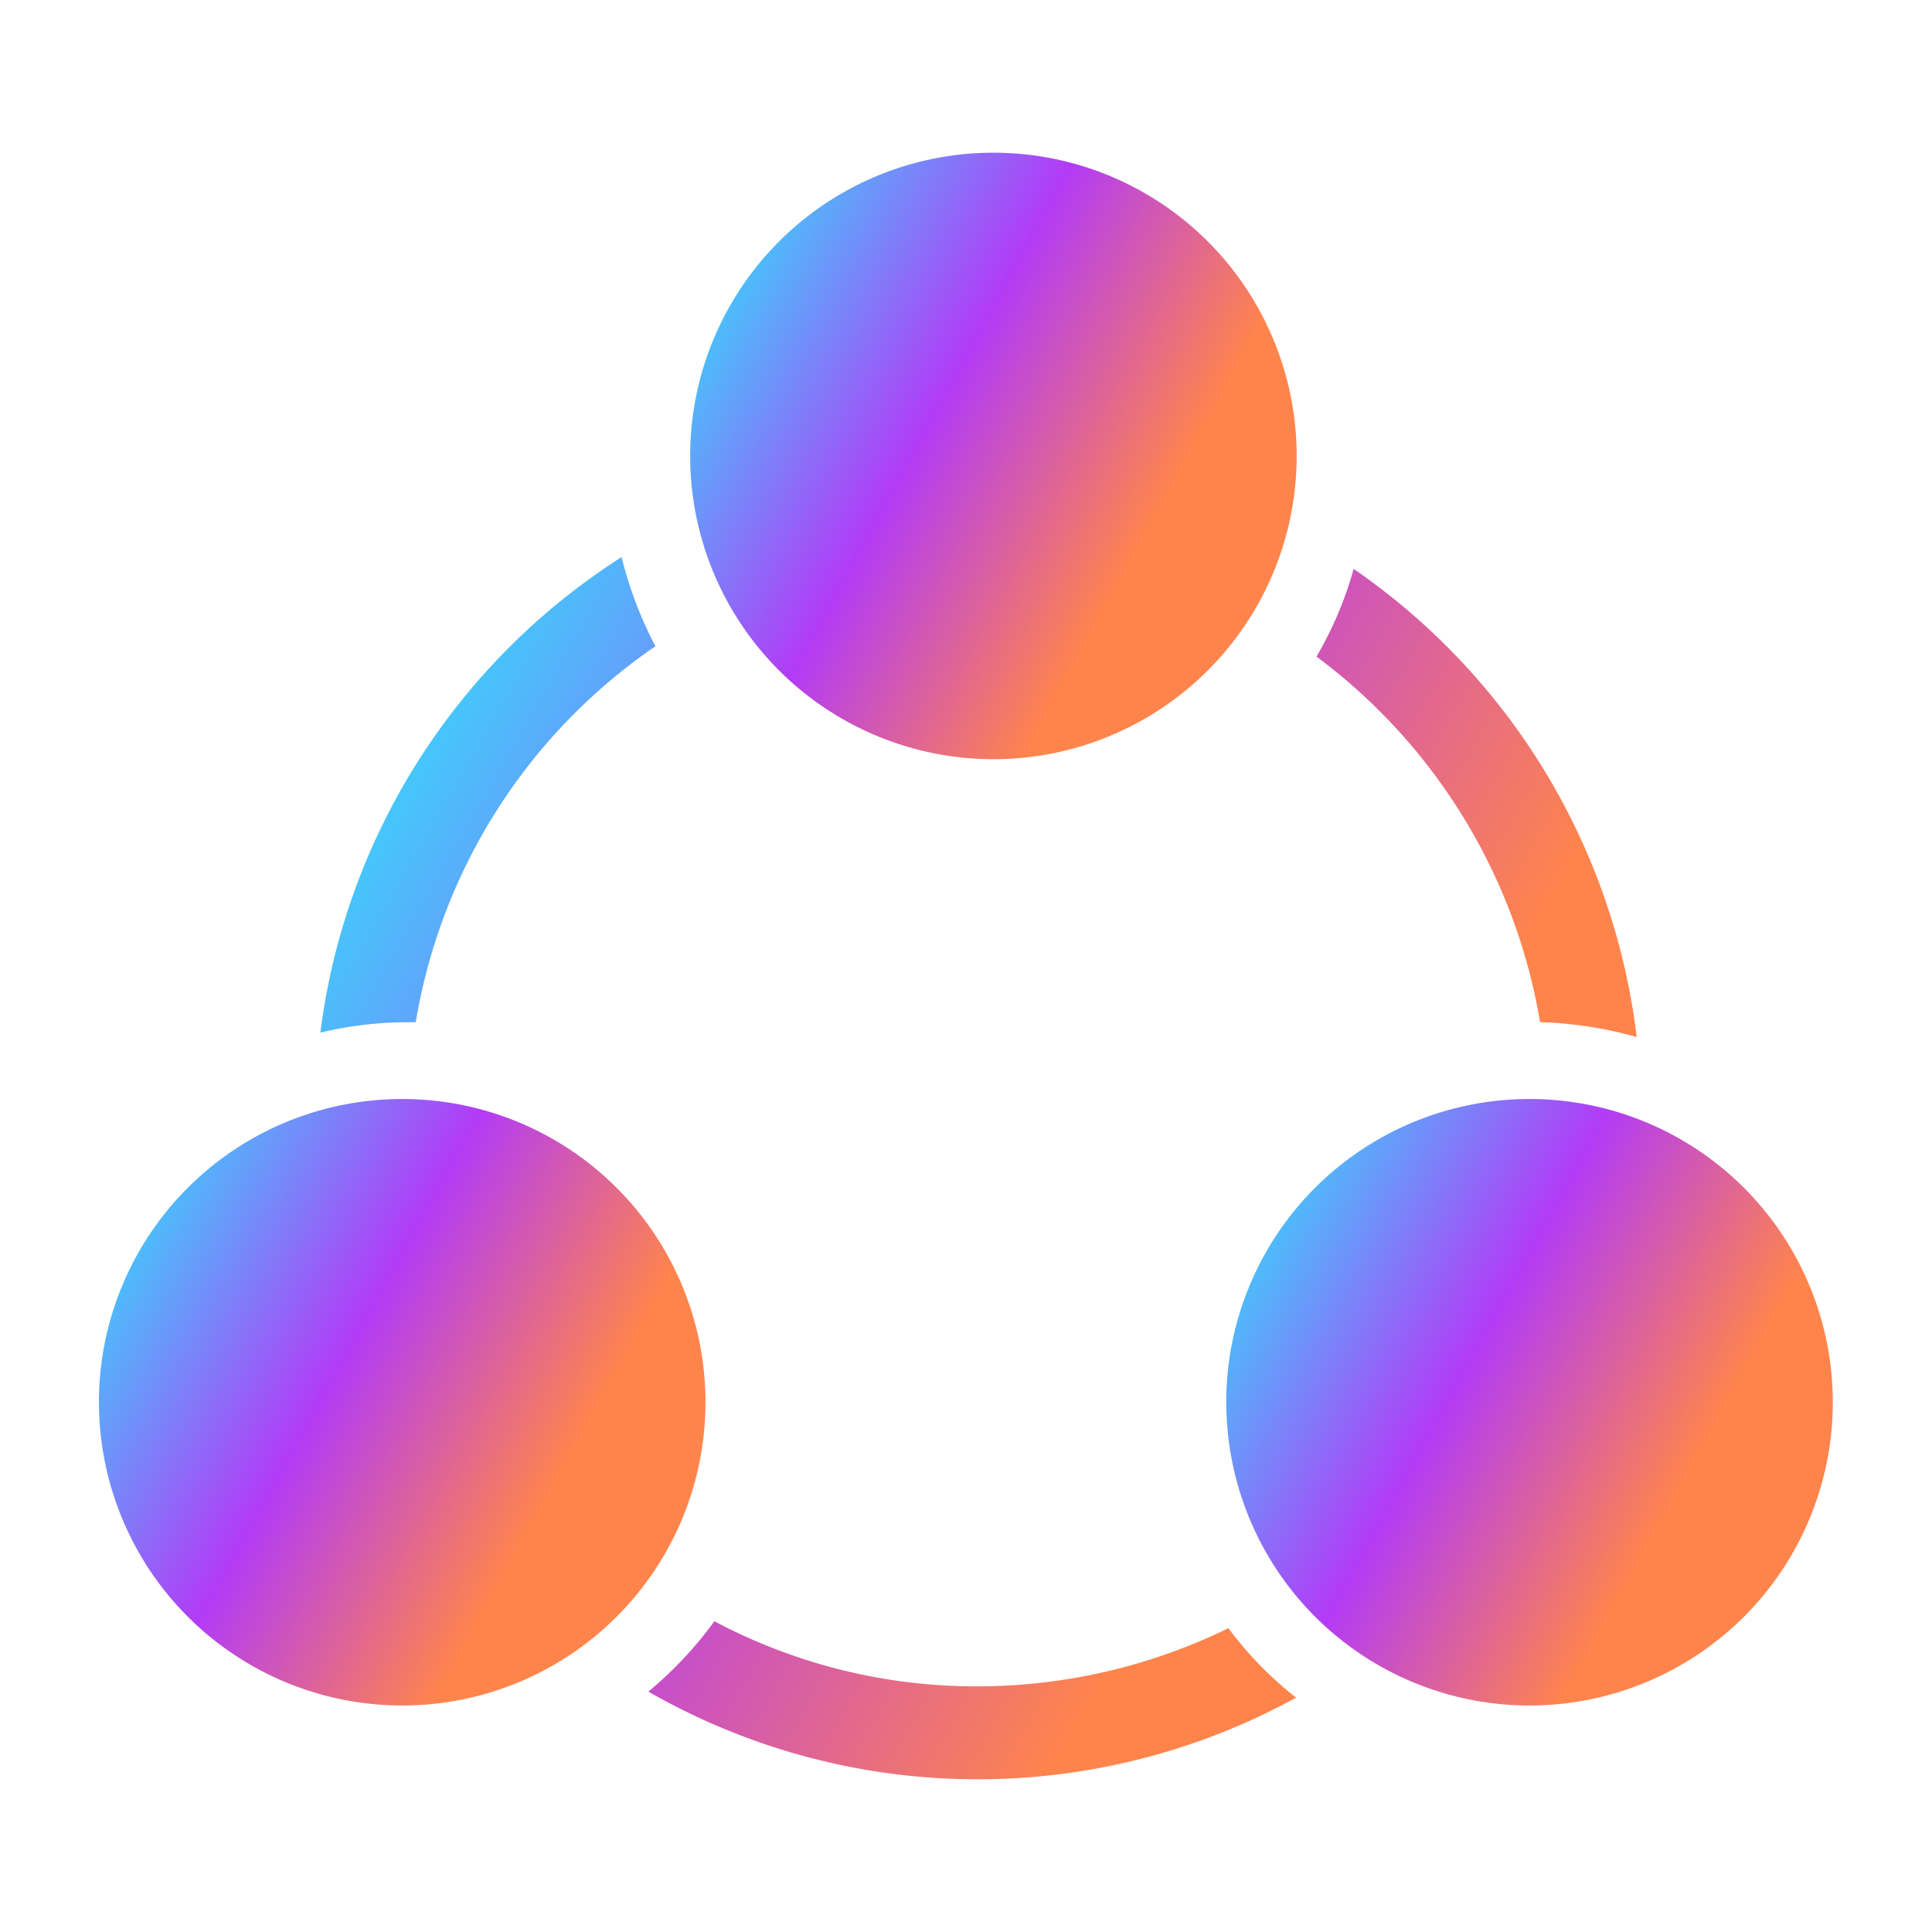 <svg xmlns="http://www.w3.org/2000/svg" xmlns:xlink="http://www.w3.org/1999/xlink" width="26" height="26" viewBox="0 0 26 26">
  <defs>
    <linearGradient id="linear-gradient" x2="1" y2="0.547" gradientUnits="objectBoundingBox">
      <stop offset="0" stop-color="#1ff7fd"/>
      <stop offset="0.491" stop-color="#b33bf6"/>
      <stop offset="0.846" stop-color="#ff844c"/>
      <stop offset="1" stop-color="#ff844b"/>
    </linearGradient>
  </defs>
  <g id="组_24203" data-name="组 24203" transform="translate(-0.001)">
    <rect id="矩形_3462" data-name="矩形 3462" width="26" height="26" transform="translate(0.001)" fill="rgba(255,255,255,0)"/>
    <g id="组_24139" data-name="组 24139" transform="translate(1.332 2.055)">
      <path id="路径_59128" data-name="路径 59128" d="M307.592,384.938a7.65,7.65,0,0,1,3.225-5.059,5.331,5.331,0,0,1-.455-1.2,8.92,8.92,0,0,0-4.054,6.4,5.015,5.015,0,0,1,1.18-.14Zm15.131,0a5.344,5.344,0,0,1,1.3.2,8.945,8.945,0,0,0-3.809-6.3,4.983,4.983,0,0,1-.5,1.18A7.732,7.732,0,0,1,322.723,384.938Zm-4.194,8.155a7.7,7.7,0,0,1-3.377.783,7.5,7.5,0,0,1-3.541-.876,5.234,5.234,0,0,1-.888.947,8.906,8.906,0,0,0,8.716.081A4.929,4.929,0,0,1,318.528,393.093Z" transform="translate(-303.328 -373.237)" fill="url(#linear-gradient)"/>
      <path id="路径_59129" data-name="路径 59129" d="M425.706,256.775m-4.081,0a4.081,4.081,0,1,0,4.081-4.081A4.081,4.081,0,0,0,421.625,256.775Z" transform="translate(-413.668 -252.694)" fill="url(#linear-gradient)"/>
      <path id="路径_59130" data-name="路径 59130" d="M241.357,551.79m-4.081,0a4.081,4.081,0,1,0,4.081-4.081A4.081,4.081,0,0,0,237.275,551.79Z" transform="translate(-237.275 -534.974)" fill="url(#linear-gradient)"/>
      <path id="路径_59131" data-name="路径 59131" d="M592.823,551.79m-4.081,0a4.081,4.081,0,1,0,4.081-4.081A4.081,4.081,0,0,0,588.741,551.79Z" transform="translate(-573.57 -534.974)" fill="url(#linear-gradient)"/>
    </g>
  </g>
</svg>
